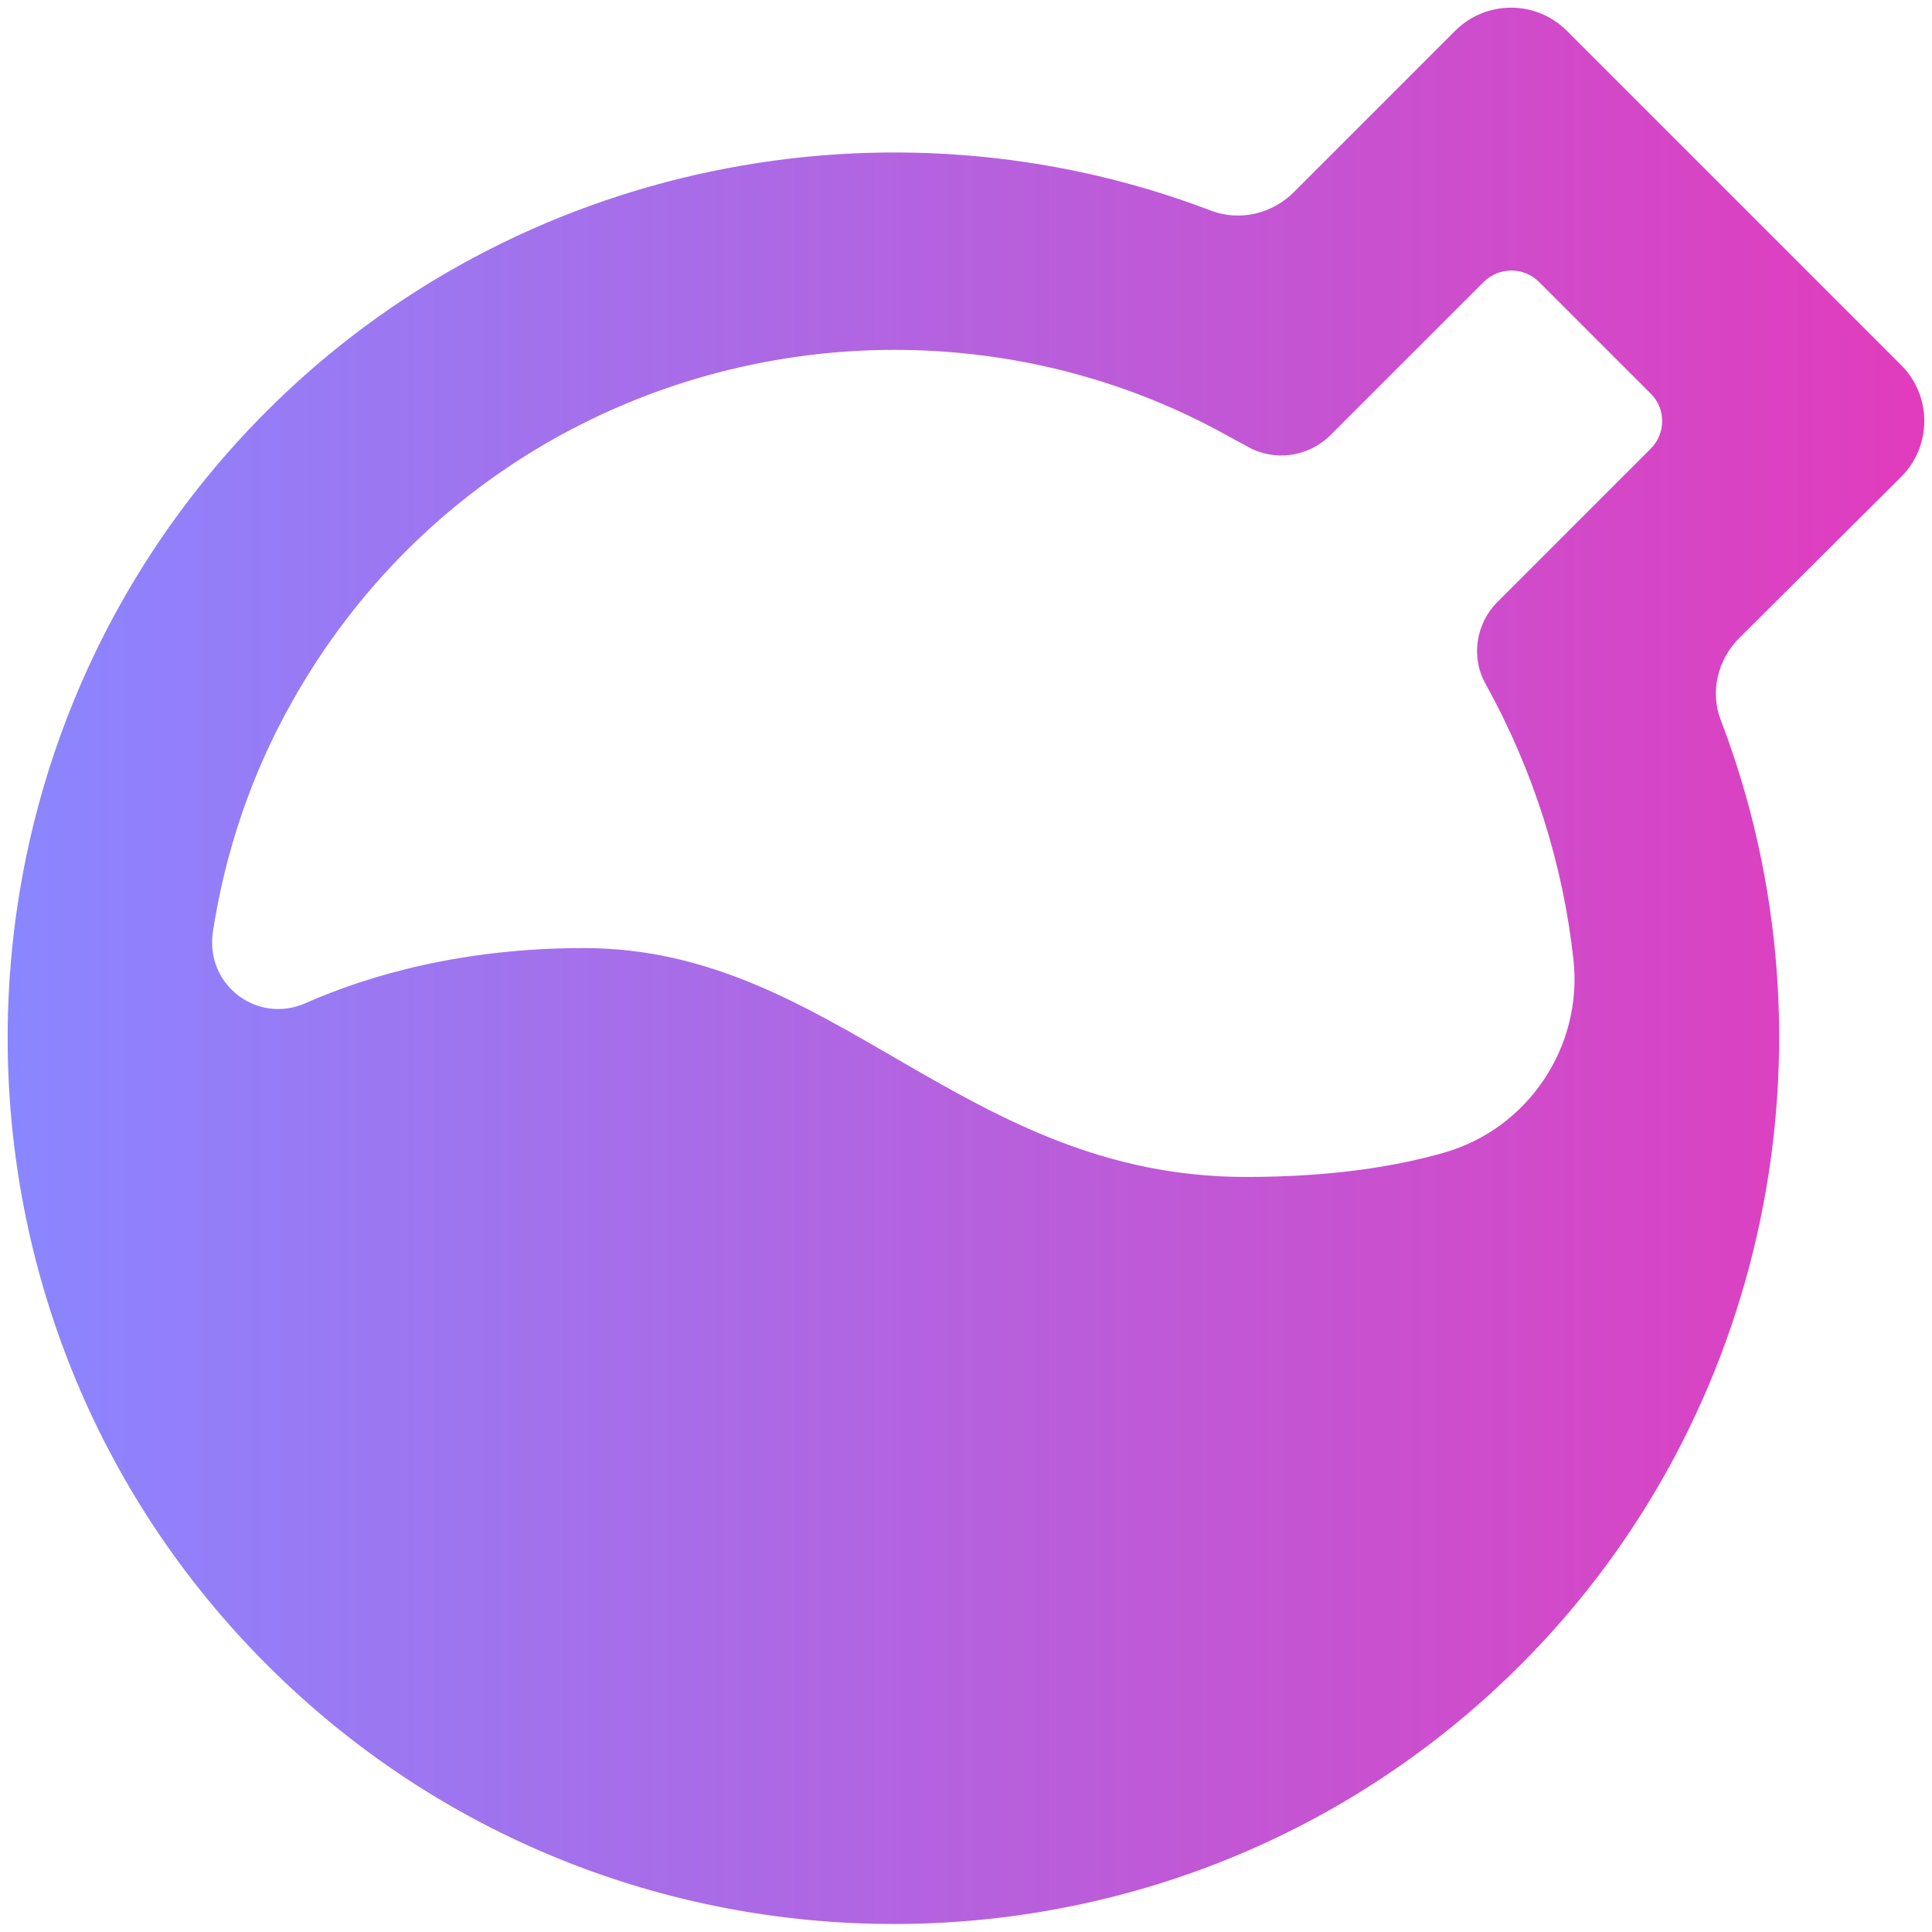 <svg width="21" height="21" viewBox="0 0 21 21" fill="none" xmlns="http://www.w3.org/2000/svg">
<path d="M20.666 5.182C21 4.848 21 4.304 20.666 3.97L17.03 0.334C16.696 -0 16.152 -0 15.818 0.334L14.062 2.09C13.826 2.325 13.475 2.407 13.167 2.291C9.663 0.951 5.603 1.764 2.901 4.467C-0.856 8.223 -0.856 14.339 2.901 18.095C4.781 19.976 7.248 20.913 9.715 20.913C12.182 20.913 14.649 19.976 16.529 18.095C19.232 15.393 20.045 11.332 18.705 7.829C18.585 7.521 18.67 7.169 18.906 6.934L20.666 5.182ZM17.942 4.878L16.276 6.544C16.041 6.78 15.985 7.144 16.148 7.435C16.67 8.377 16.991 9.401 17.103 10.433C17.206 11.375 16.61 12.266 15.702 12.527C15.167 12.682 14.46 12.793 13.544 12.793C10.473 12.793 9.072 10.305 6.348 10.305C5.025 10.305 4.01 10.6 3.32 10.904C2.794 11.136 2.228 10.703 2.314 10.129C2.447 9.264 2.729 8.42 3.17 7.636C4.575 5.131 7.136 3.803 9.723 3.803C10.965 3.803 12.216 4.107 13.351 4.741L13.565 4.857C13.856 5.019 14.22 4.968 14.46 4.732L16.126 3.066C16.293 2.899 16.563 2.899 16.73 3.066L17.942 4.278C18.109 4.441 18.109 4.711 17.942 4.878Z" fill="url(#paint0_linear_69_267)"/>
<defs>
<linearGradient id="paint0_linear_69_267" x1="0.092" y1="10.486" x2="20.912" y2="10.486" gradientUnits="userSpaceOnUse">
<stop stop-color="#8A86FF"/>
<stop offset="0.995" stop-color="#E13CBD"/>
</linearGradient>
</defs>
</svg>
